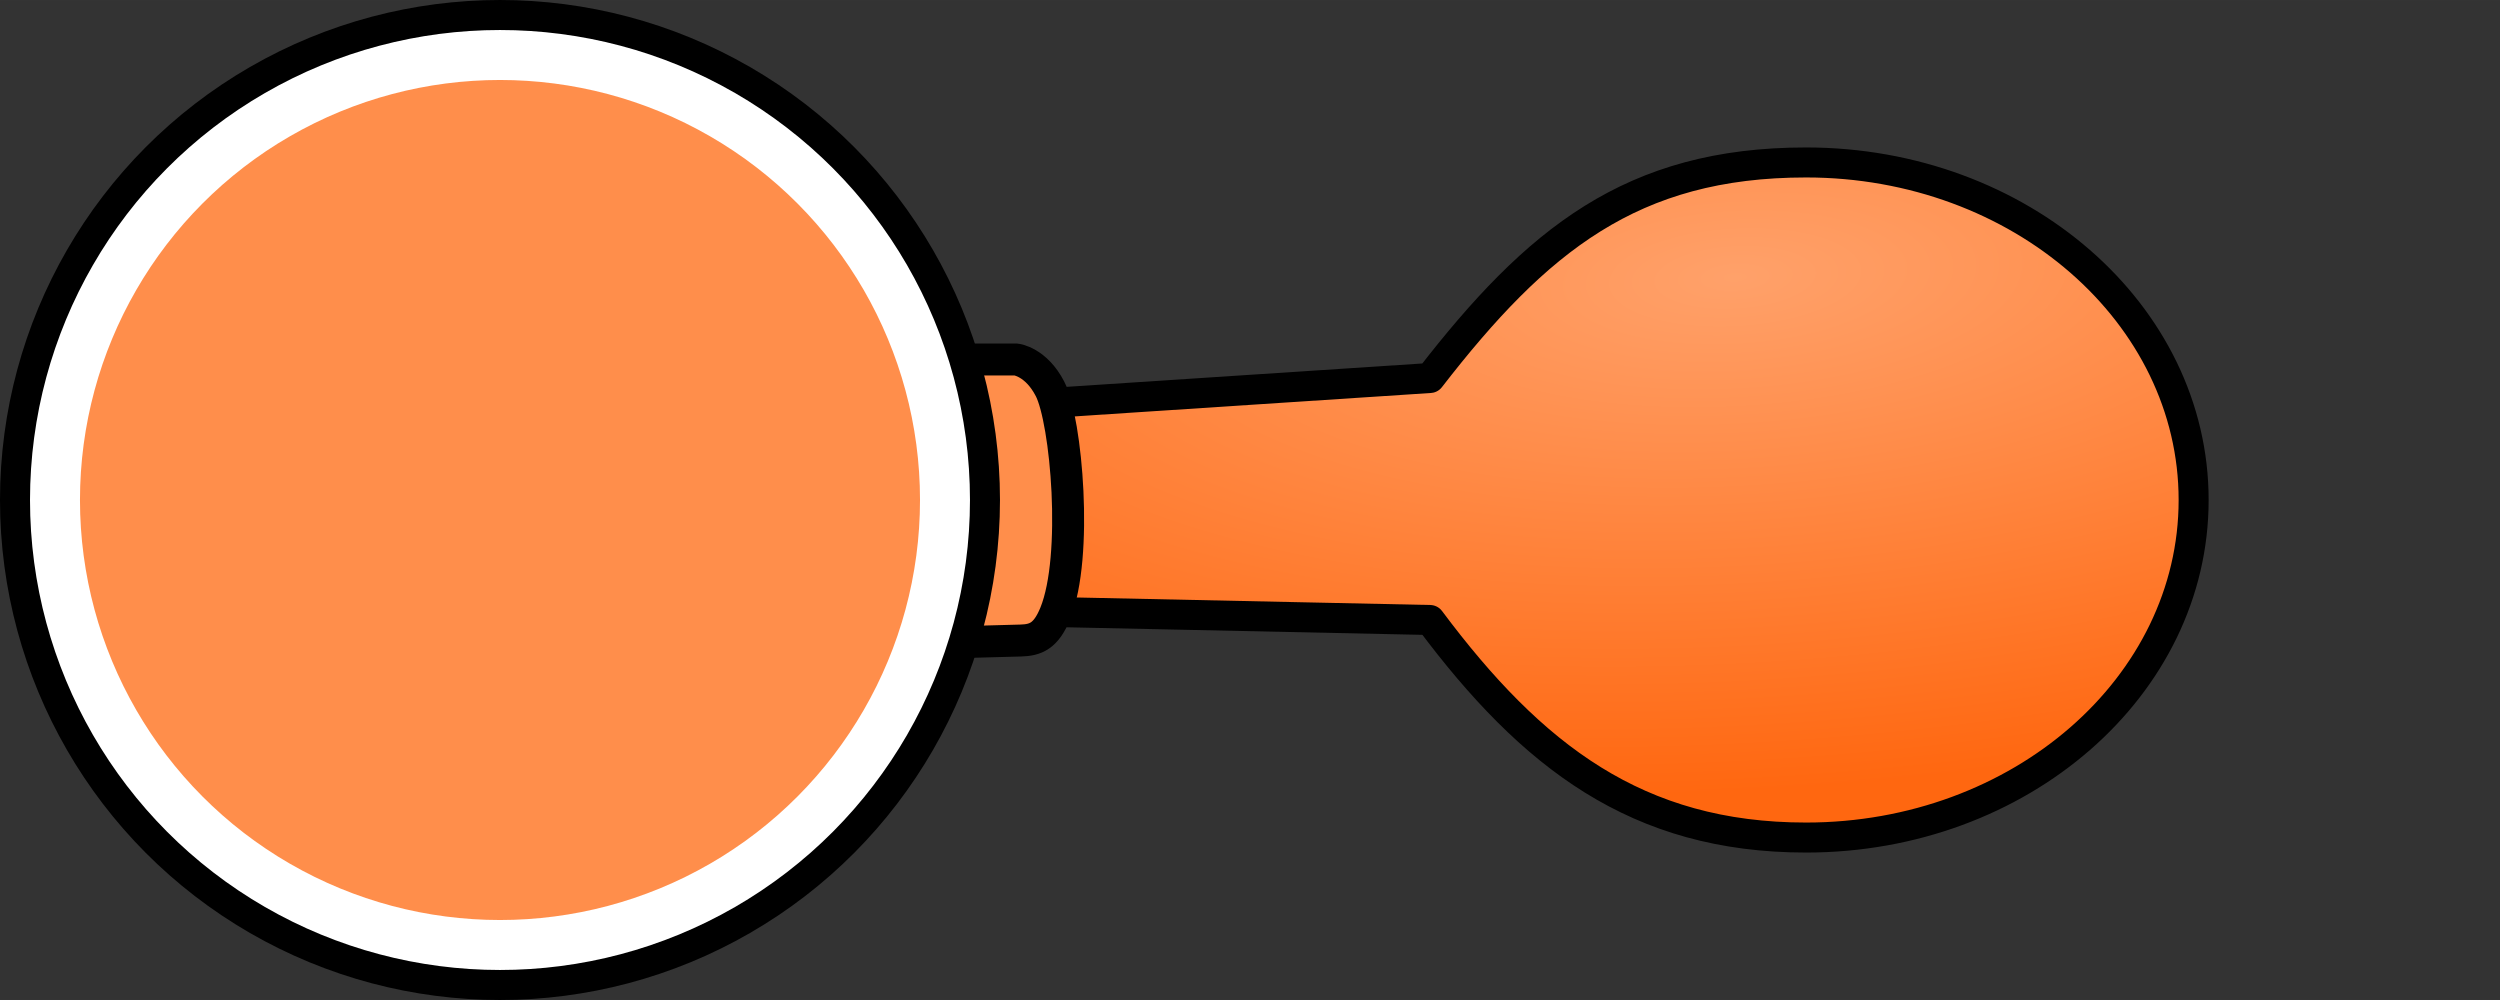 <?xml version="1.0" encoding="UTF-8" standalone="no"?>
<!-- Created with Inkscape (http://www.inkscape.org/) -->

<svg
   width="250"
   height="100"
   viewBox="0 0 66.146 26.458"
   version="1.1"
   id="svg1"
   inkscape:export-filename="../assets/images/balloon gradient.png"
   inkscape:export-xdpi="96"
   inkscape:export-ydpi="96"
   sodipodi:docname="balloon gradient.svg"
   inkscape:version="1.3.2 (091e20ef0f, 2023-11-25, custom)"
   xmlns:inkscape="http://www.inkscape.org/namespaces/inkscape"
   xmlns:sodipodi="http://sodipodi.sourceforge.net/DTD/sodipodi-0.dtd"
   xmlns:xlink="http://www.w3.org/1999/xlink"
   xmlns="http://www.w3.org/2000/svg"
   xmlns:svg="http://www.w3.org/2000/svg"
   xmlns:rdf="http://www.w3.org/1999/02/22-rdf-syntax-ns#"
   xmlns:cc="http://creativecommons.org/ns#"
   xmlns:dc="http://purl.org/dc/elements/1.1/">
  <rect x="0" y="0" width="66.146" height="26.458" fill="#333333" stroke="none"/>
  <defs
     id="defs1">
    <linearGradient
       id="linearGradient4"
       inkscape:collect="always">
      <stop
         style="stop-color:#ffa16a;stop-opacity:1;"
         offset="0"
         id="stop4" />
      <stop
         style="stop-color:#ff6710;stop-opacity:1;"
         offset="1"
         id="stop5" />
    </linearGradient>
    <radialGradient
       inkscape:collect="always"
       xlink:href="#linearGradient4"
       id="radialGradient5"
       cx="45.93"
       cy="3.55"
       fx="45.93"
       fy="3.55"
       r="15.246"
       gradientTransform="matrix(0.051,0.891,-2.312,0.133,51.779,-34.058)"
       gradientUnits="userSpaceOnUse" />
  </defs>
  <sodipodi:namedview
     id="base"
     pagecolor="#ffffff"
     bordercolor="#000000"
     borderopacity="0.3"
     inkscape:pageopacity="0.0"
     inkscape:pageshadow="2"
     inkscape:zoom="2.8"
     inkscape:cx="88.75"
     inkscape:cy="22.857143"
     inkscape:document-units="px"
     inkscape:showpageshadow="2"
     inkscape:pagecheckerboard="true"
     inkscape:deskcolor="#d1d1d1"
     inkscape:window-width="1920"
     inkscape:window-height="1007"
     inkscape:window-x="0"
     inkscape:window-y="0"
     inkscape:window-maximized="1"
     inkscape:current-layer="svg1"
     showguides="false" />
  <path
     style="fill:url(#radialGradient5);fill-opacity:1;stroke:#000000;stroke-width:0.794;stroke-linejoin:round;stroke-dasharray:none;stroke-opacity:1"
     d="m 28.046,16.196 9.79,0.208 c 2.696,3.608 5.48,5.756 9.95,5.756 5.663,0 10.254,-3.998 10.254,-8.931 0,-4.932 -4.591,-8.931 -10.254,-8.931 -4.616,0 -7.128,2.06 -9.95,5.703 l -9.936,0.653"
     id="path4-7"
     sodipodi:nodetypes="ccssscc" />
  <path
     style="fill:#ff8e4b;fill-opacity:1;stroke:#000000;stroke-width:0.845;stroke-dasharray:none;stroke-opacity:1"
     d="m 25.473,9.512 h 1.413 c 0,0 0.526,0.057 0.897,0.779 0.433,0.841 0.75,4.431 0.137,5.94 -0.245,0.602 -0.521,0.705 -0.912,0.716 l -1.294,0.035"
     id="path2"
     sodipodi:nodetypes="ccsssc" />
  <circle
     style="fill:#000000;fill-opacity:1;stroke-width:0.265;stroke-dasharray:none"
     id="path1"
     cx="13.229"
     cy="13.229"
     r="13.229" />
  <circle
     style="fill:#ffffff;fill-opacity:1;stroke-width:0.249"
     id="path1-7"
     cx="13.229"
     cy="13.229"
     r="12.435" />
  <circle
     style="fill:#ff8e4b;fill-opacity:1;stroke-width:0.223"
     id="path1-7-5"
     cx="13.229"
     cy="13.229"
     r="11.113" />
</svg>
